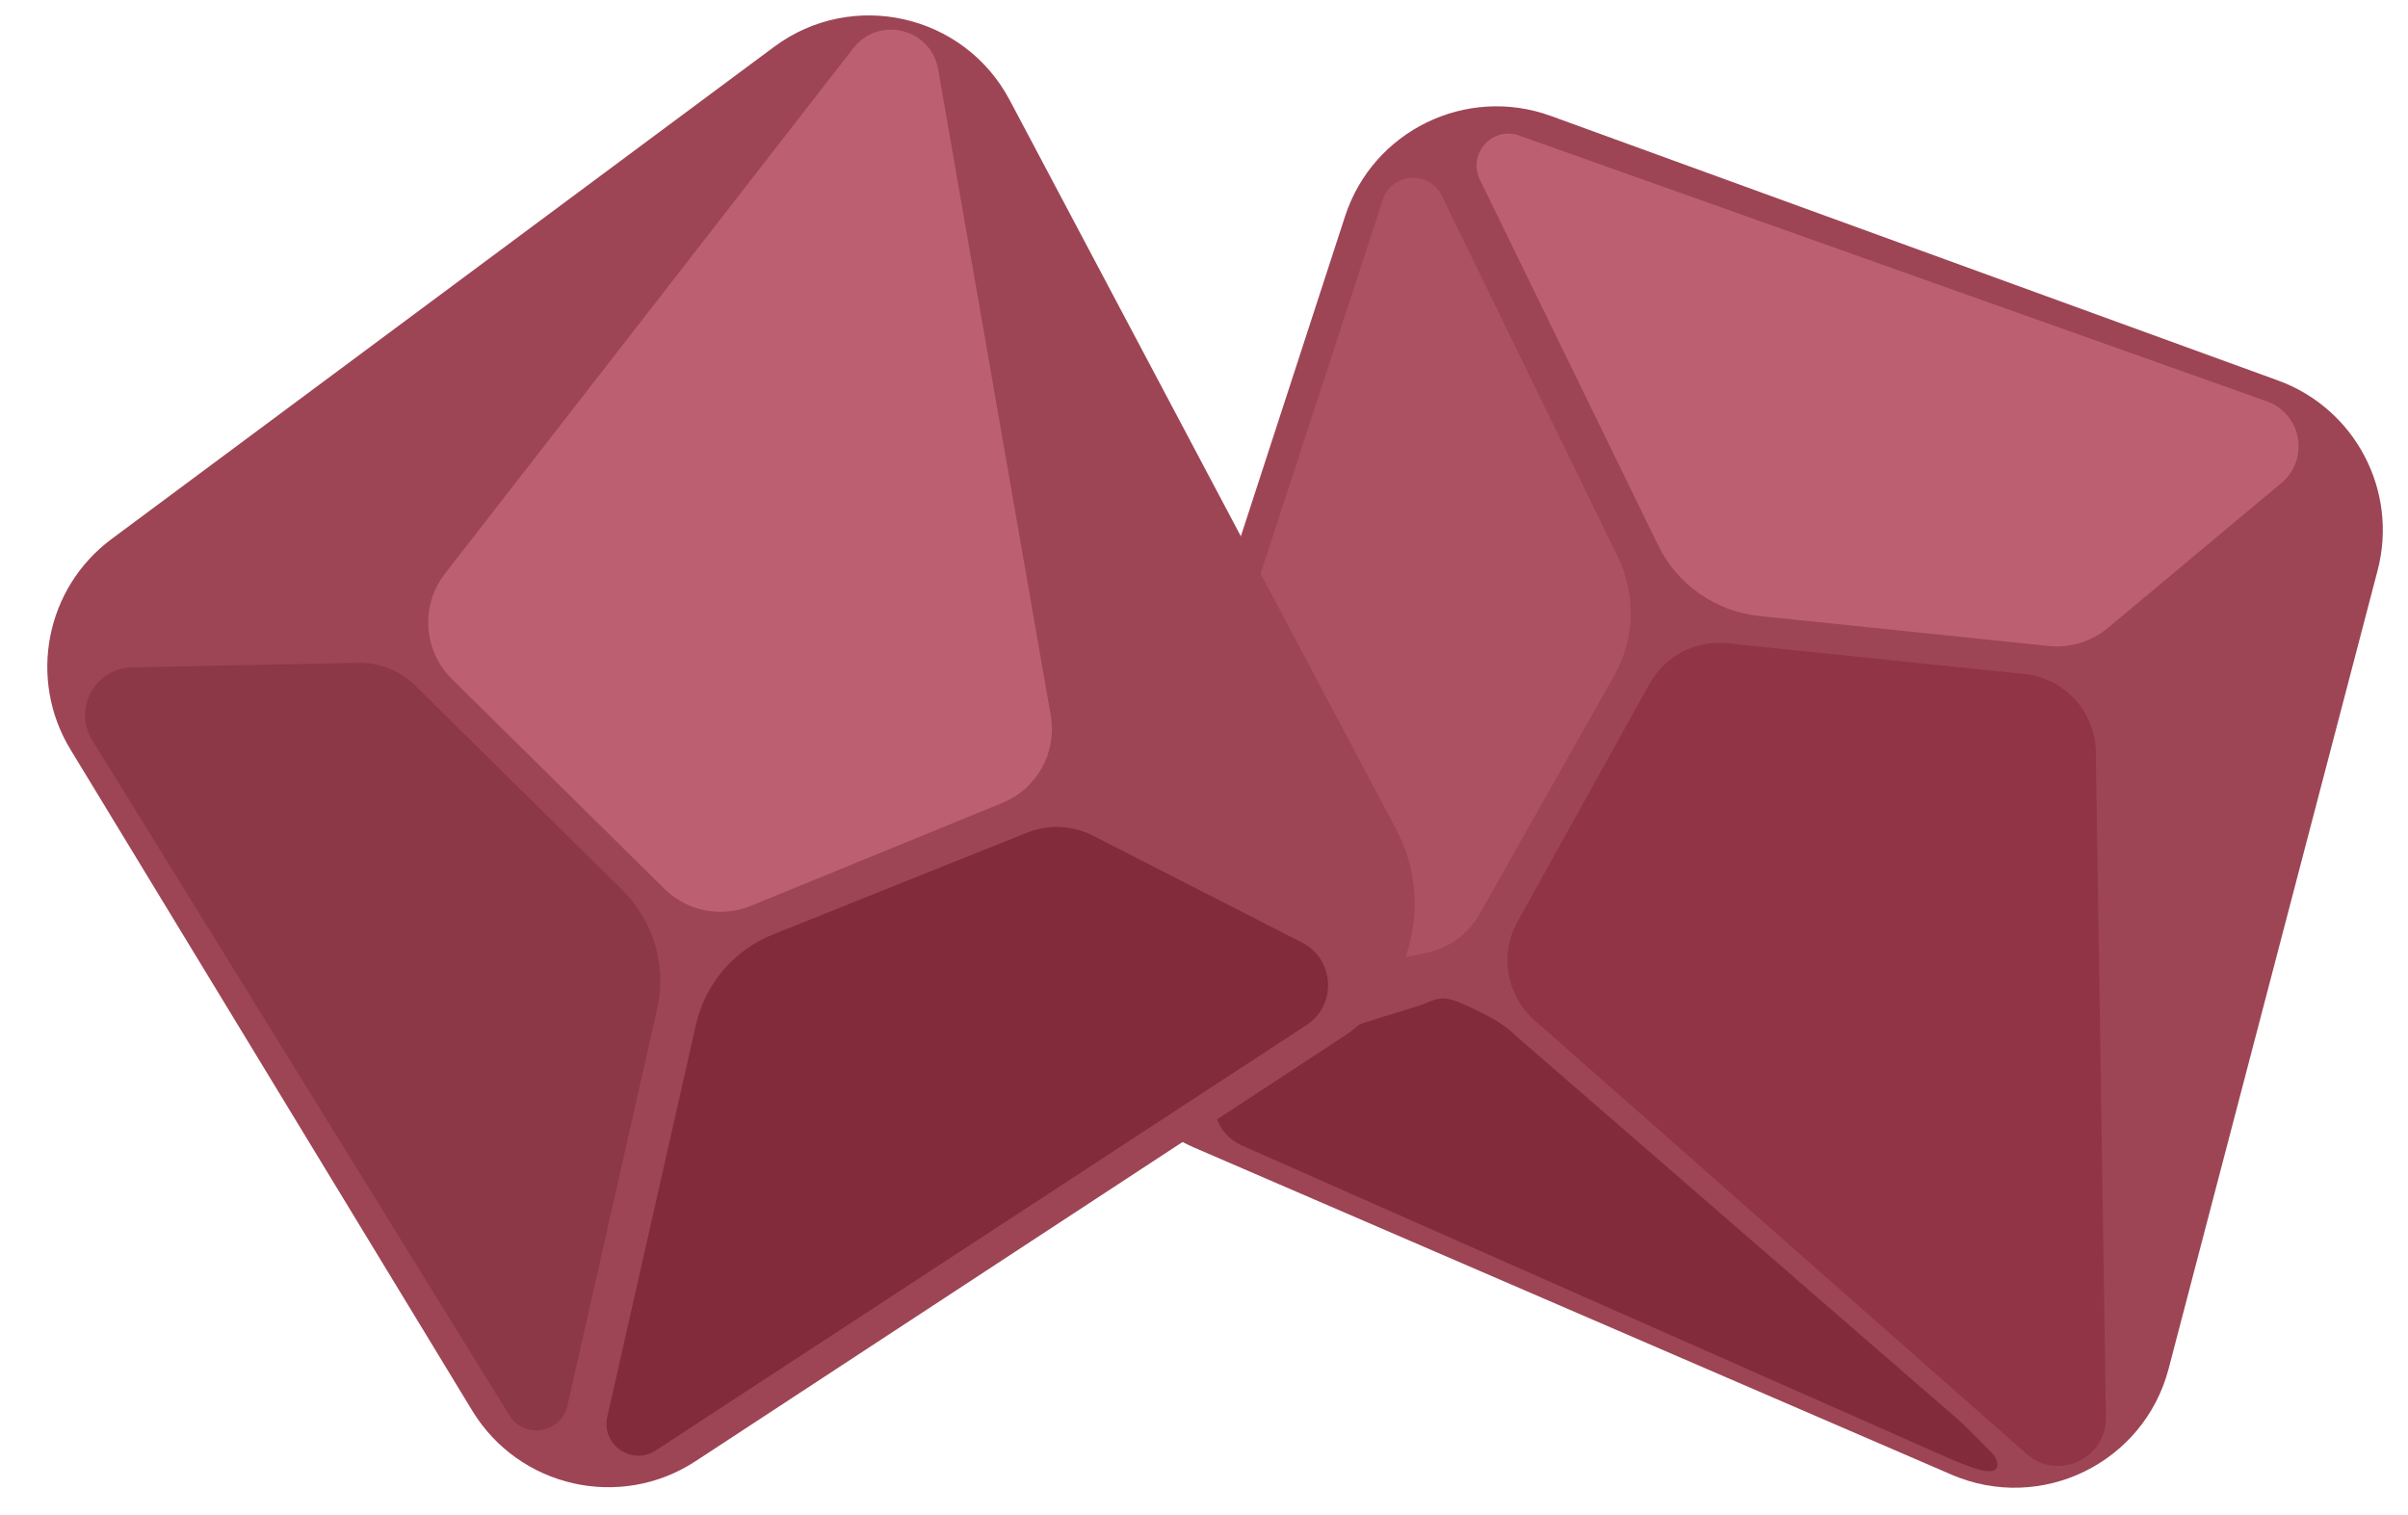 <svg width="143" height="90" viewBox="0 0 143 90" fill="none" xmlns="http://www.w3.org/2000/svg">
<g clip-path="url(#clip0)">
<path d="M128.784 81.291C127.317 86.894 121.203 89.873 115.886 87.577L70.893 68.144C66.411 66.208 64.139 61.178 65.651 56.536L79.877 12.845C81.533 7.759 87.075 5.058 92.102 6.887L135.281 22.597C139.869 24.267 142.432 29.155 141.195 33.878L128.784 81.291Z" fill="#9D4555"/>
<path d="M125.061 84.175C125.098 86.637 122.196 87.975 120.349 86.346L91.124 60.586C89.458 59.117 89.039 56.687 90.116 54.745L97.956 40.615C98.875 38.959 100.693 38.011 102.577 38.206L120.22 40.031C122.602 40.277 124.424 42.267 124.461 44.662L125.061 84.175Z" fill="#913445"/>
<path d="M82.121 11.863C82.649 10.248 84.874 10.095 85.619 11.622L96.077 33.079C97.167 35.315 97.087 37.945 95.865 40.111L87.868 54.28C87.196 55.47 86.042 56.312 84.704 56.587L71.044 59.4C68.91 59.839 67.098 57.81 67.775 55.74L82.121 11.863Z" fill="#AC5161"/>
<path d="M90.214 8.05C88.618 7.483 87.138 9.138 87.88 10.661L98.464 32.374C99.609 34.723 101.885 36.315 104.484 36.584L121.663 38.365C122.933 38.497 124.203 38.109 125.182 37.29L135.482 28.684C137.167 27.276 136.683 24.57 134.613 23.834L90.214 8.05Z" fill="#BC6071"/>
<path d="M115.5 86.5C116.9 87.113 118.731 87.899 118.611 86.892C118.579 86.625 118.402 86.402 118.212 86.212L116.5 84.497L90 61.5V61.5C89.349 60.849 88.511 60.4 87.682 59.999C87.029 59.684 86.358 59.338 85.775 59.299C85.235 59.263 84.736 59.582 84.219 59.742L73.725 62.999C73.415 63.095 73.112 63.232 72.884 63.463C71.531 64.837 71.921 67.231 73.779 68.043L115.5 86.5Z" fill="#822B3B"/>
<path d="M45.968 2.783C50.617 -0.671 57.251 0.829 59.962 5.946L82.91 49.252C85.197 53.566 83.822 58.911 79.739 61.588L41.31 86.777C36.837 89.709 30.823 88.35 28.045 83.779L4.184 44.512C1.649 40.339 2.707 34.922 6.626 32.011L45.968 2.783Z" fill="#9D4555"/>
<path d="M50.676 2.861C52.187 0.917 55.288 1.689 55.711 4.115L62.398 42.494C62.779 44.682 61.587 46.84 59.531 47.681L44.576 53.802C42.823 54.519 40.811 54.121 39.463 52.791L26.84 40.331C25.135 38.648 24.958 35.957 26.428 34.065L50.676 2.861Z" fill="#BC6071"/>
<path d="M38.946 86.139C37.523 87.069 35.691 85.797 36.066 84.139L41.328 60.858C41.876 58.431 43.583 56.429 45.893 55.503L60.995 49.451C62.263 48.943 63.69 49.008 64.906 49.63L77.323 55.98C79.263 56.972 79.407 59.689 77.584 60.88L38.946 86.139Z" fill="#822B3B"/>
<path d="M30.246 84.052C31.137 85.493 33.327 85.127 33.7 83.475L39.025 59.914C39.601 57.365 38.821 54.699 36.961 52.863L24.672 40.728C23.763 39.831 22.53 39.339 21.254 39.365L7.835 39.637C5.639 39.681 4.325 42.096 5.479 43.964L30.246 84.052Z" fill="#8C3847"/>
</g>
<defs>
<clipPath id="clip0">
<rect width="143" height="90" fill="white"/>
</clipPath>
</defs>
</svg>
